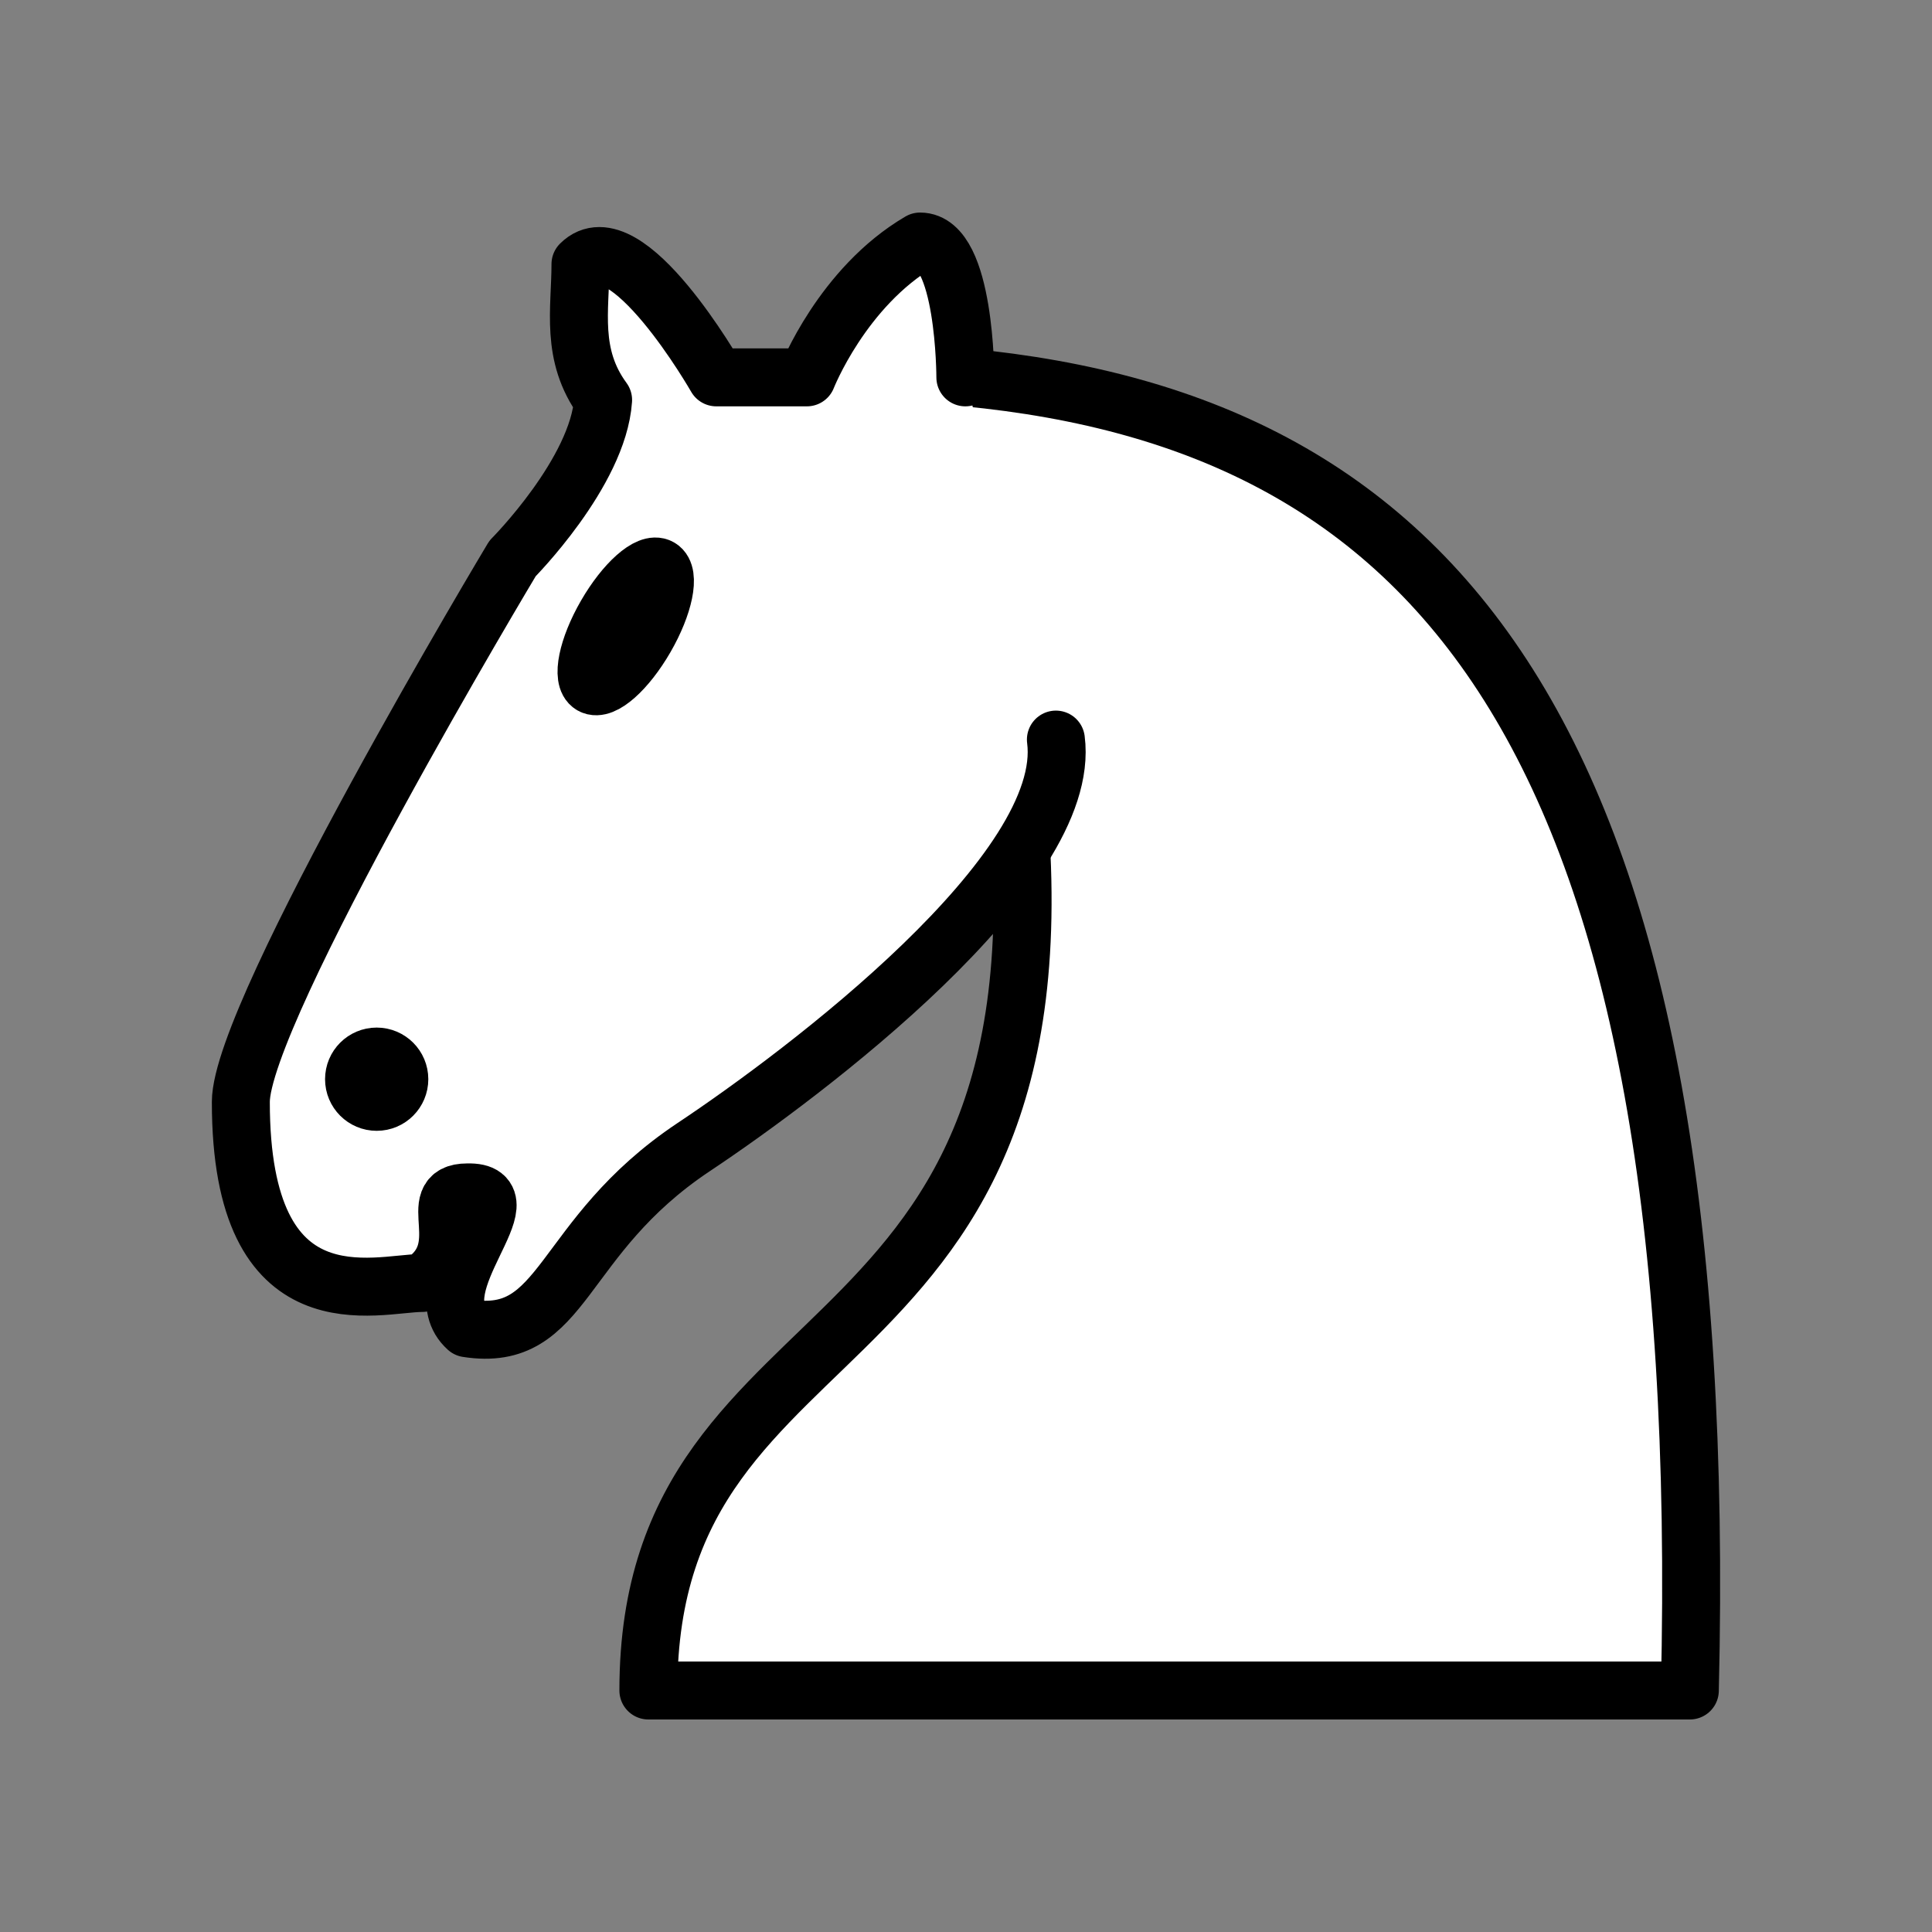 <?xml version="1.0" encoding="utf-8"?>
<!-- Generator: Adobe Illustrator 16.0.0, SVG Export Plug-In . SVG Version: 6.00 Build 0)  -->
<!DOCTYPE svg PUBLIC "-//W3C//DTD SVG 1.1//EN" "http://www.w3.org/Graphics/SVG/1.1/DTD/svg11.dtd">
<svg version="1.1" id="Layer_1" xmlns="http://www.w3.org/2000/svg" xmlns:xlink="http://www.w3.org/1999/xlink" x="0px" y="0px"
	 width="100px" height="100px" viewBox="-27.5 -27.5 100 100" enable-background="new -27.5 -27.5 100 100" xml:space="preserve">
<rect x="-27.5" y="-27.5" width="100" height="100" fill="#808080" stroke="none"/>
<g>
	<path fill="#FFFFFF" stroke="#000000" stroke-width="3" stroke-linecap="round" stroke-linejoin="round" d="M22.466-7.969
		C47.075-5.625,61.138,10.781,59.966,60H6.06c0-21.094,23.438-15.234,18.75-49.219"/>
	<path fill="#FFFFFF" stroke="#000000" stroke-width="3" stroke-linecap="round" stroke-linejoin="round" d="M27.153,10.781
		c0.891,6.821-13.007,17.273-18.75,21.094C1.372,36.563,1.795,42.047-3.315,41.25c-2.441-2.202,3.306-7.125,0-7.031
		c-2.344,0,0.445,2.884-2.344,4.688c-2.344,0-9.382,2.344-9.375-9.375c0-4.688,14.063-28.125,14.063-28.125s4.431-4.453,4.688-8.203
		c-1.711-2.33-1.172-4.688-1.172-7.031c2.344-2.344,7.031,5.859,7.031,5.859h4.688c0,0,1.828-4.669,5.859-7.031
		c2.344,0,2.344,7.031,2.344,7.031"/>
	<path stroke="#000000" stroke-width="3" stroke-linecap="round" stroke-linejoin="round" d="M-6.831,28.359
		c0,0.647-0.523,1.172-1.172,1.172c-0.647,0-1.172-0.524-1.172-1.172s0.524-1.172,1.172-1.172
		C-7.354,27.188-6.831,27.712-6.831,28.359z"/>
	<path stroke="#000000" stroke-width="3" stroke-linecap="round" stroke-linejoin="round" d="M5.903,5.508
		C4.932,7.189,3.691,8.29,3.13,7.966c-0.561-0.323-0.228-1.949,0.743-3.63c0.972-1.681,2.212-2.782,2.772-2.458
		C7.207,2.201,6.874,3.827,5.903,5.508z"/>
</g>
</svg>
